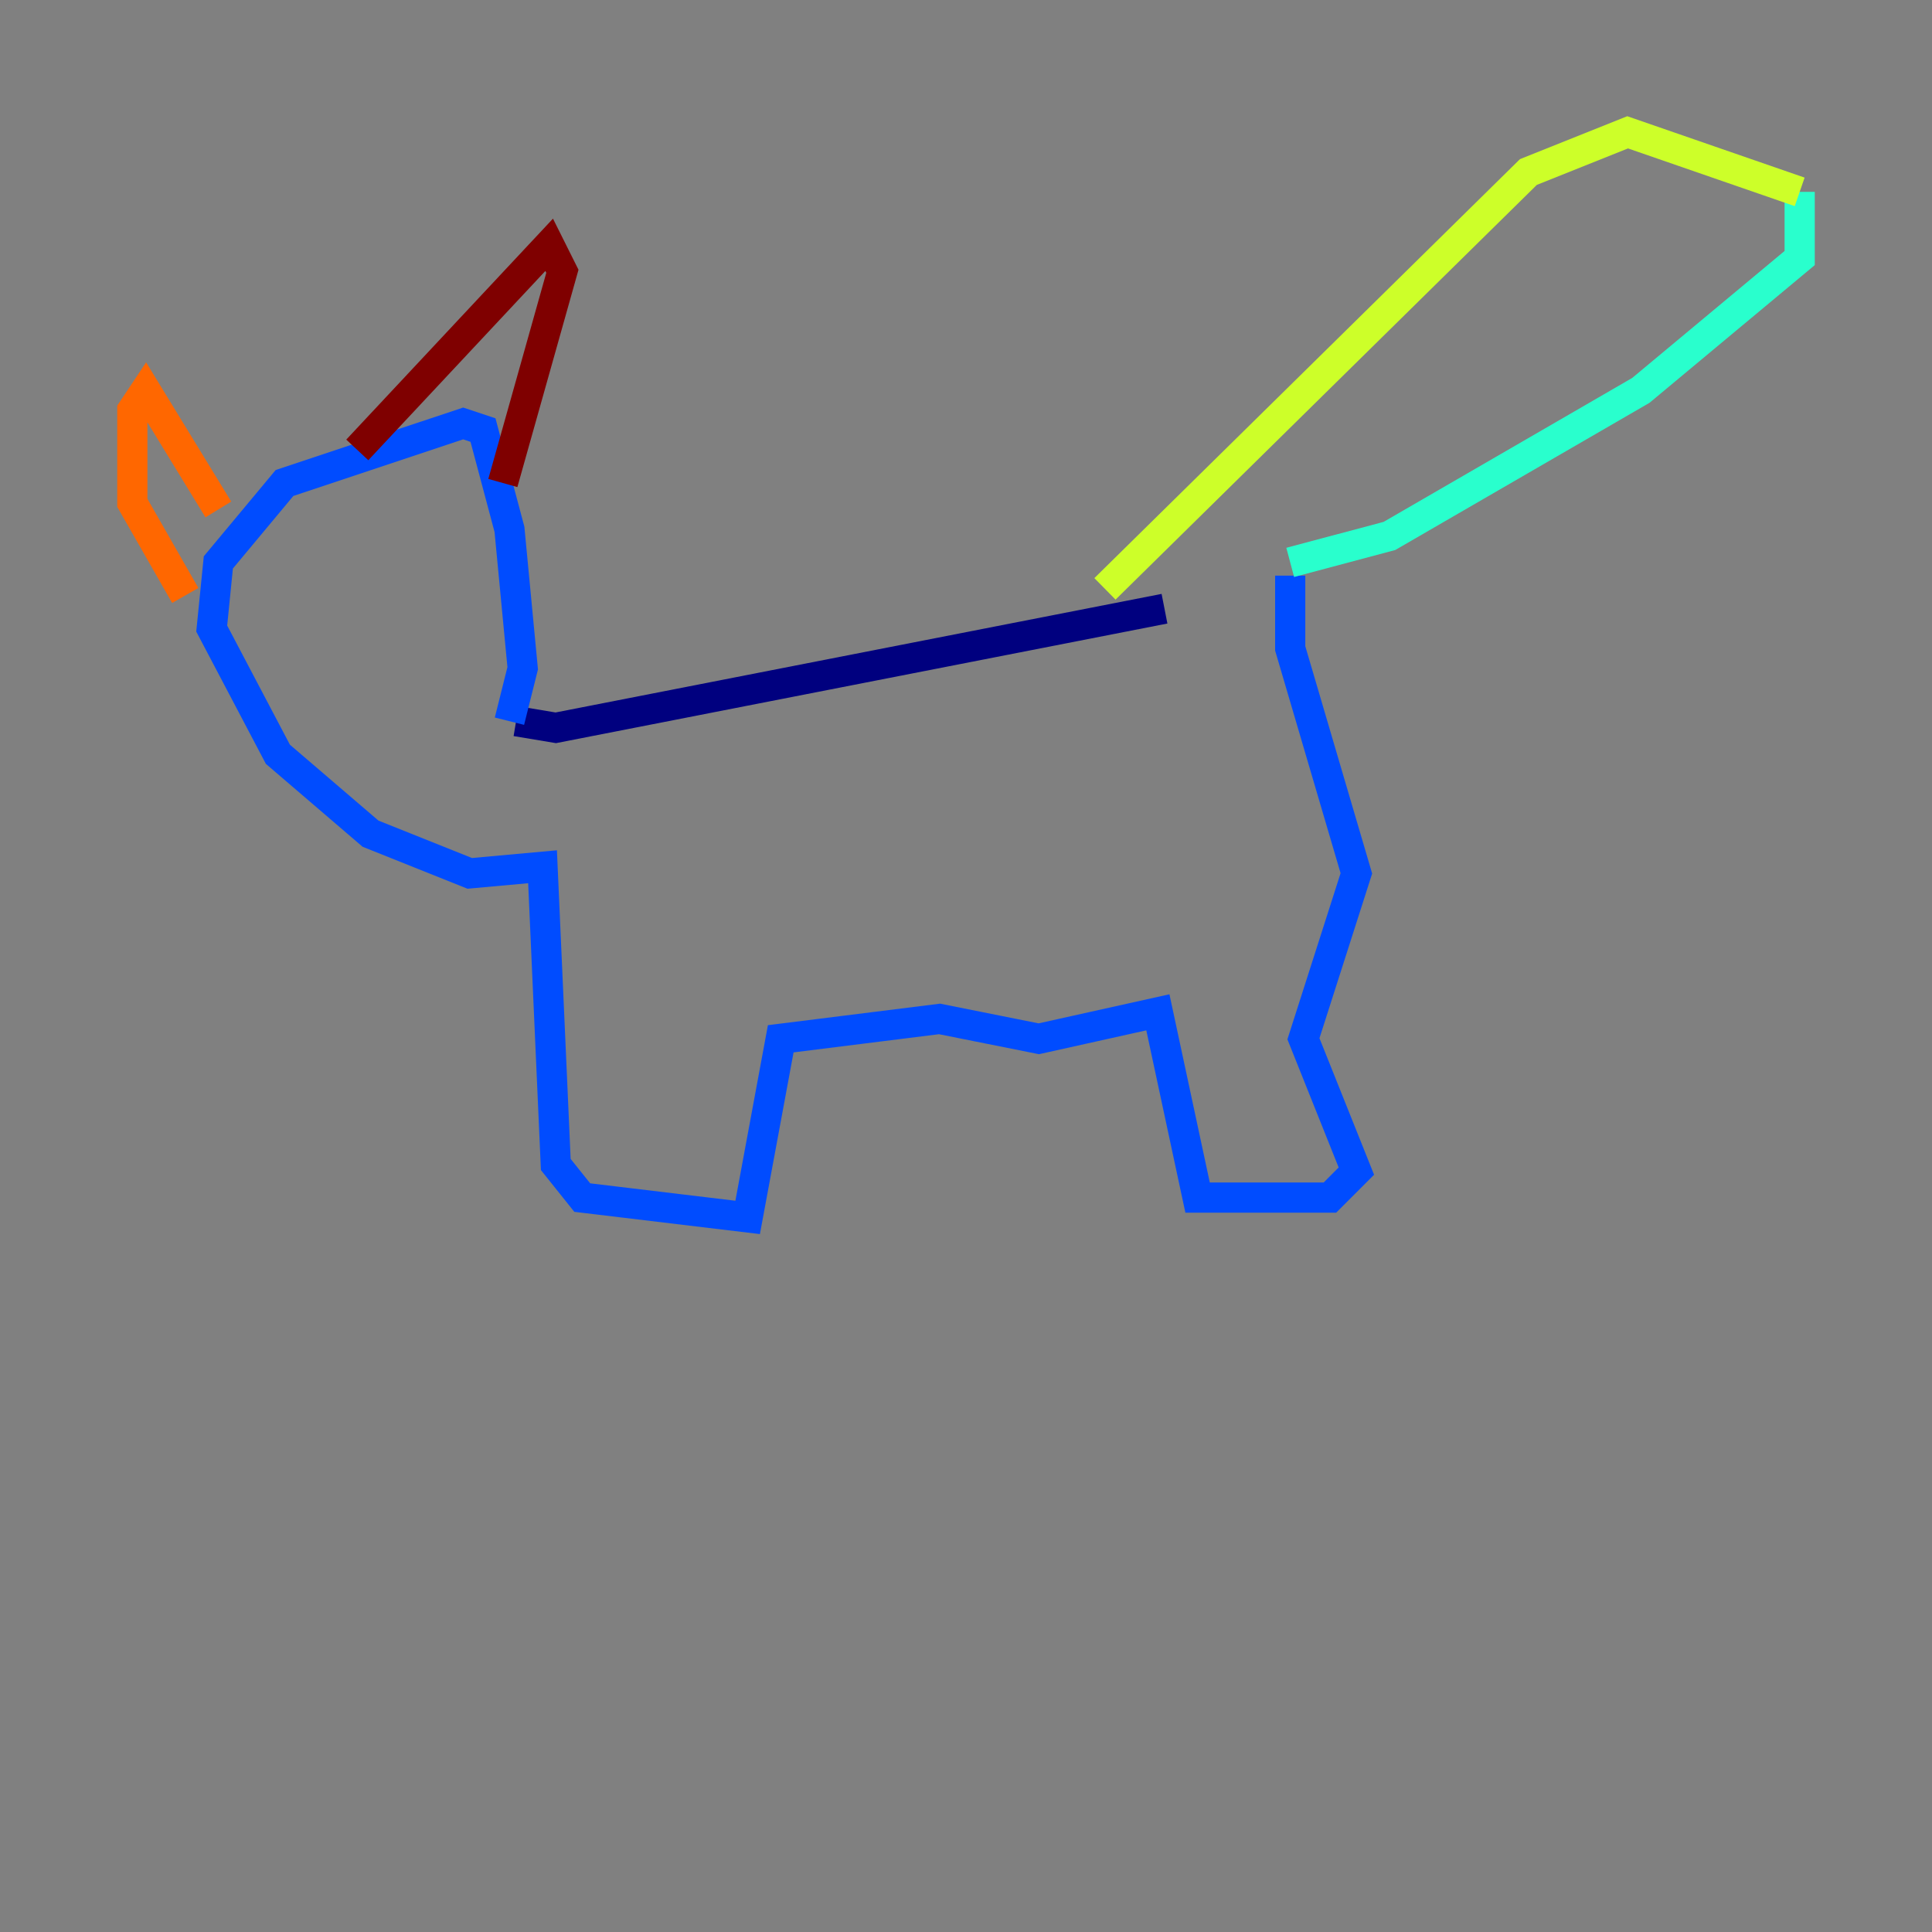 <?xml version="1.0" encoding="utf-8" ?>
<svg baseProfile="tiny" height="128" version="1.2" viewBox="0,0,128,128" width="128" xmlns="http://www.w3.org/2000/svg" xmlns:ev="http://www.w3.org/2001/xml-events" xmlns:xlink="http://www.w3.org/1999/xlink"><rect x="0" y="0" width="128" height="128" fill="#808080" stroke="none"/><defs /><polyline fill="none" points="77.151,40.329 36.822,48.219 34.192,47.781" stroke="#00007f" stroke-width="2" /><polyline fill="none" points="33.753,47.781 34.63,44.274 33.753,35.069 32.0,28.493 30.685,28.055 18.849,32.0 14.466,37.26 14.027,41.644 18.411,49.973 24.548,55.233 31.123,57.863 35.945,57.425 36.822,77.151 38.575,79.343 49.534,80.657 51.726,68.822 62.247,67.507 68.822,68.822 76.712,67.069 79.343,79.343 88.11,79.343 89.863,77.589 86.356,68.822 89.863,57.863 85.48,42.959 85.48,38.137" stroke="#004cff" stroke-width="2" /><polyline fill="none" points="85.48,37.26 92.055,35.507 108.712,25.863 119.233,17.096 119.233,12.712" stroke="#29ffcd" stroke-width="2" /><polyline fill="none" points="119.233,12.712 107.836,8.767 101.26,11.397 73.206,39.014" stroke="#cdff29" stroke-width="2" /><polyline fill="none" points="14.466,33.753 9.644,25.863 8.767,27.178 8.767,33.315 12.274,39.452" stroke="#ff6700" stroke-width="2" /><polyline fill="none" points="23.671,29.808 36.384,16.219 37.26,17.973 33.315,32.0" stroke="#7f0000" stroke-width="2" /></svg>